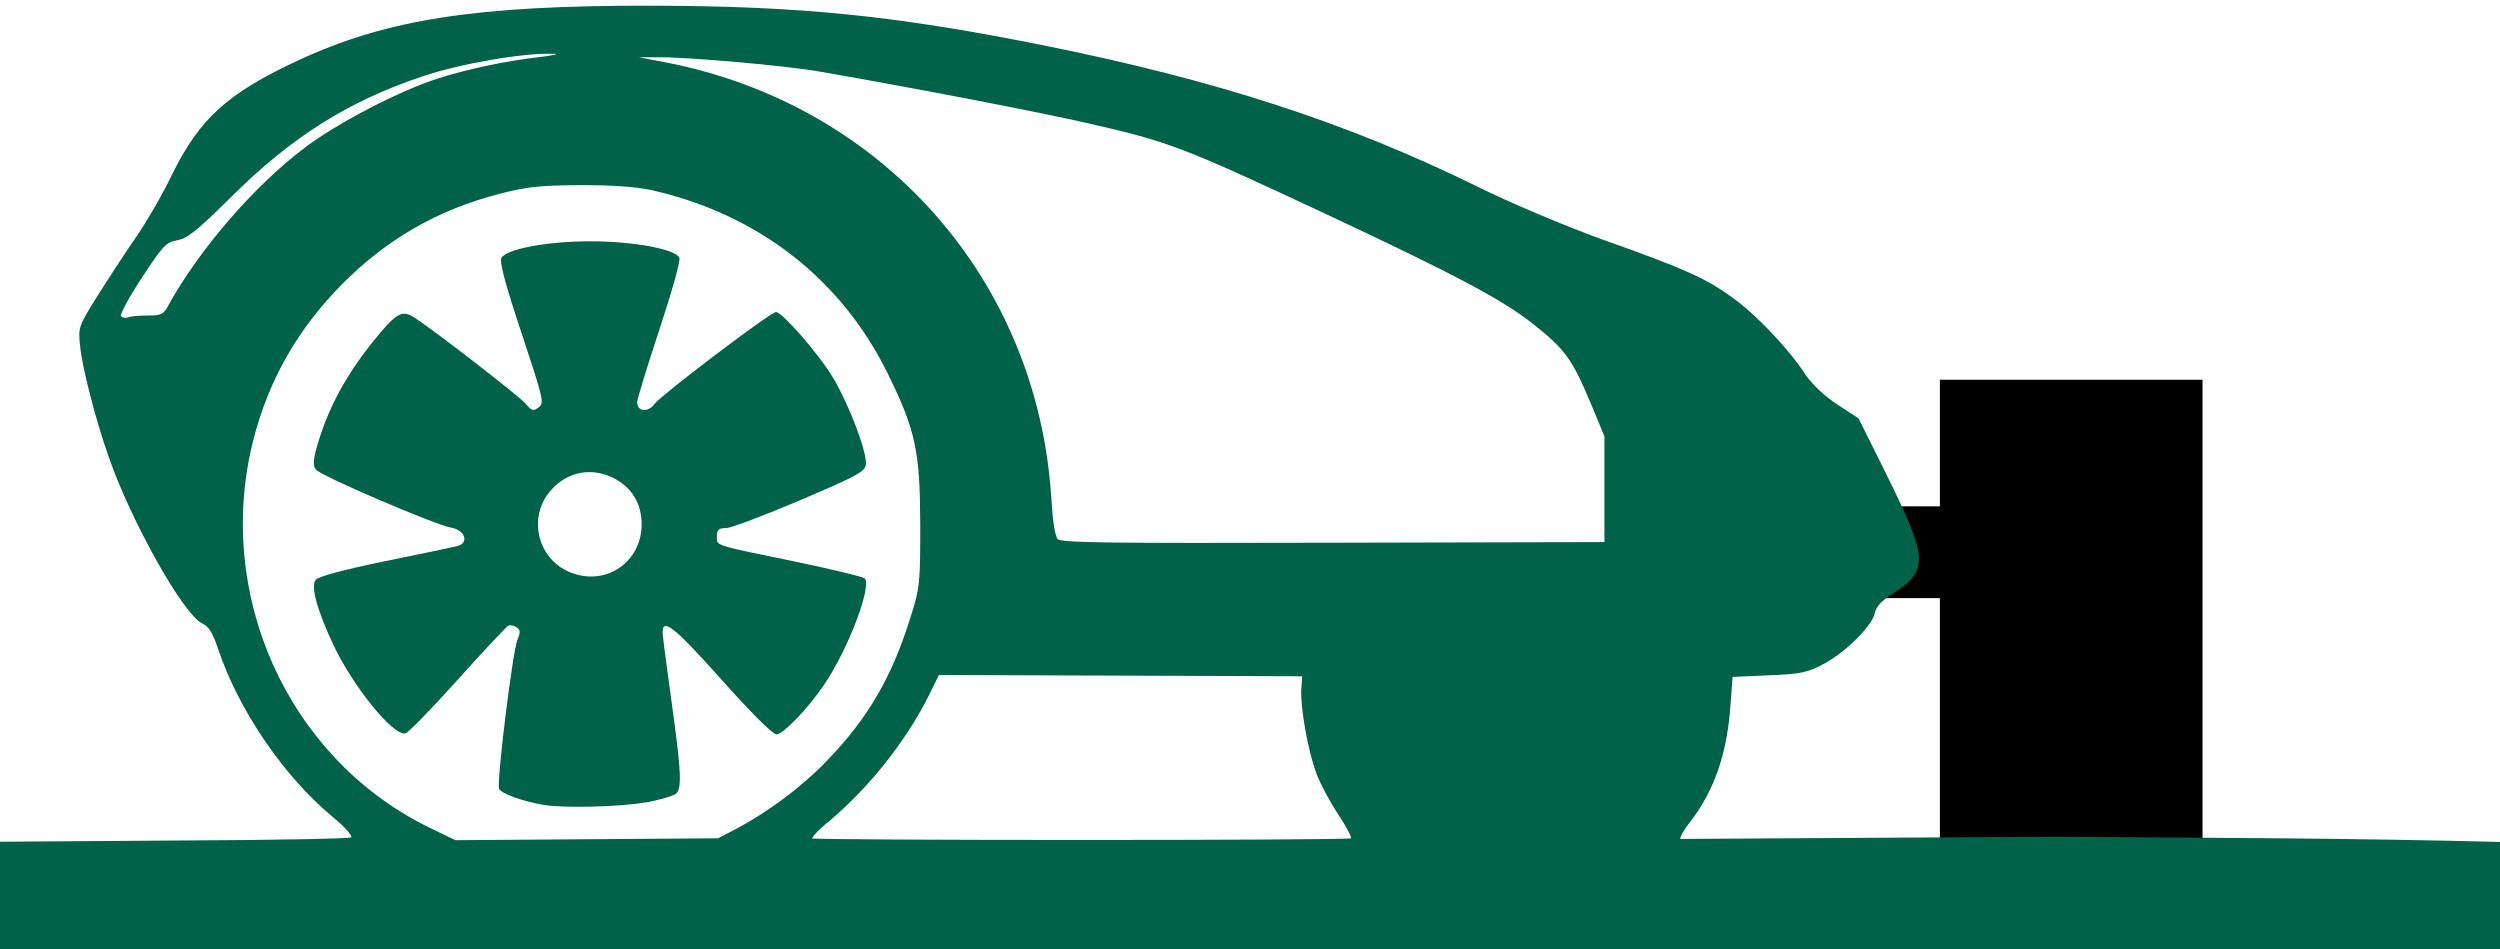<svg id="ToDockStation" version="1.1" viewBox="0 0 790 300" height="300" width="790" xmlns:svg="http://www.w3.org/2000/svg" xmlns="http://www.w3.org/2000/svg">
  <g id="ToDockStation" style="display:inline">
    <path id="Dock" fill="#000" d="m 613,120 c 0,13 0,26 0,40 h -23 c 0,9 0,19 0,29 h 23 v 81 h 83 V 120 Z">
      <animateTransform id="appear" attributeType="XML" attributeName="transform" type="translate" fill="freeze" from="250" to="0" begin="0s;disappear.end" dur="3s"/>
      <animate id="disappear" attributeType="XML" attributeName="fill-opacity" values="1;0" begin="appear.end" dur="0.5s"/>
    </path>
    <path id="Mower" fill="#006249" d="M 38.2,99.9 C 37.9,99.3 40.8,93.9 44.8,87.8 51.5,77.6 52.4,76.6 56.1,75.9 c 3.2,-0.6 6.3,-3.1 17.1,-13.8 18.8,-18.7 36.8,-30.1 60.1,-37.9 11.6,-4 32.4,-7.6 41.5,-7.2 2.1,0 0.3,0.5 -4,1 -10.8,1.2 -23,3.8 -32.4,6.8 -12,3.8 -32,14.2 -42,21.8 -16,12 -33.5,32.3 -43.2,49.9 -1.5,2.9 -2.3,3.2 -6.5,3.2 -2.5,0 -5.4,0.2 -6.2,0.6 -0.8,0.3 -1.8,0.1 -2.1,-0.3 z M 334.4,170.6 c -1,-1 -1.7,-5.3 -2.2,-13.4 C 327.8,88.6 279.3,33.5 211.3,19.9 l -9.4,-1.8 6.2,0 c 8.9,-0.1 40.2,2.6 51.4,4.6 28.8,5 68.9,12.7 84.5,16.3 25.4,5.8 29.4,7.3 74.5,28.4 41.2,19.3 56.3,27.3 66,35 10.2,8.1 12.3,11.1 18.2,25.1 l 4.3,10.4 0,16.7 0,16.7 -85.7,0.2 c -73.2,0.2 -86,0 -87.2,-1.2 z m 456,139 c 1.5,0 1.5,-3.7 1.6,-22.5 l 0,-21 c -50.9,-1.3 -90.6,-1.3 -141.6,-1.7 l -119.4,0.7 c -0.3,-0.3 1,-2.8 3.1,-5.4 7.6,-9.8 11.6,-21.5 12.7,-36.4 l 0.7,-9.4 11.5,-0.5 c 9.9,-0.4 12.3,-0.9 17.1,-3.5 6.9,-3.6 15.3,-11.9 16.3,-16 0.4,-2.1 2.1,-4 5.3,-6 11.8,-7.5 11.7,-11 -1.1,-37 l -9.3,-18.7 -6.6,-4.3 c -4,-2.6 -8,-6.4 -10.1,-9.4 C 565.2,110.1 554.6,99.1 547.4,94 539,87.9 532.3,84.9 506.4,75.7 494.5,71.4 477.2,64.1 466.5,58.8 425.6,38.7 384,25.2 329.1,14.2 282.6,4.9 252.7,1.9 206,1.8 150.2,1.7 122.2,6.1 94.2,19.1 71.9,29.5 63.2,37.3 54.4,55.1 51.4,61.4 46.3,70.1 43.3,74.5 40.2,78.9 34.8,87.2 31.2,92.9 24.7,103.2 24.7,103.5 25.3,109.2 c 0.7,7.1 4.8,23.1 9.1,35.3 7,20.2 23.6,49.8 29.5,52.5 2.1,1 3.3,2.9 5,8 6.4,19.2 20.7,40.3 36.3,53.2 3.6,3 6.3,5.9 5.8,6.4 -0.4,0.4 -25.1,0.9 -54.8,1 l -58.4,0.4 0,20.9 c 0,19.3 0,20.9 1.6,22.1 2.6,1.9 788.3,2 790.9,0.1 z M 256.7,265 c -0.3,-0.3 2,-2.9 5.3,-5.5 12.4,-10.4 24.2,-25.1 31.5,-39.7 l 3.2,-6.5 57.4,0.2 57.4,0.2 -0.3,4.2 c -0.3,5.5 2.1,19.6 4.9,26.8 1.2,3.2 4.3,8.9 6.8,12.7 2.5,3.7 4.3,7.2 4,7.5 -0.7,0.7 -169.8,0.7 -170.7,0 z M 134.6,261 C 90.7,238.9 67.8,187.7 80,139.2 84.9,120 94.1,103.9 108.3,89.6 c 14.2,-14.2 30,-23.3 49.7,-28.4 8.6,-2.2 12.4,-2.6 25.4,-2.7 10.2,0 17.6,0.5 22.6,1.6 33.5,7.6 59.8,28 74.5,57.9 8.9,18.1 10.2,24.5 10.3,47.7 0,18.2 -0.1,20 -2.9,28.8 -5.9,19.2 -13.5,32.4 -26.7,46 -8,8.3 -18.4,16 -28.5,21.4 l -5.8,3 -41.5,0.3 -41.5,0.3 z"/>
    <path id="Wheel" fill="#006249" d="m 180.87,181.13 c -10.75,-3.84 -14.36,-17.18 -7.06,-25.89 5.33,-6.35 13.49,-7.84 20.71,-3.84 5.49,3.06 8.31,8.16 8.24,14.51 -0.15,11.61 -10.98,19.14 -21.81,15.22 z m 23.07,72.51 c 4.47,-0.86 8.71,-2.11 9.57,-2.74 2.04,-1.64 1.8,-6.82 -1.25,-28.8 -1.41,-10.35 -2.74,-20.09 -2.82,-21.5 -0.47,-5.88 3.21,-2.98 18.52,14.12 9.57,10.75 16.24,17.34 17.42,17.34 2.04,0 9.73,-7.92 14.83,-15.38 7.61,-10.98 15.46,-31.55 13.02,-33.9 -0.54,-0.54 -10.43,-2.9 -22.05,-5.33 -26.29,-5.41 -24.64,-4.94 -24.64,-8 0,-2.04 0.54,-2.58 2.9,-2.58 1.56,0 12.08,-4 23.38,-8.79 18.2,-7.76 20.48,-9.02 20.79,-11.3 0.47,-3.68 -5.25,-18.83 -10.35,-27.39 -4.31,-7.29 -16.08,-20.79 -18.05,-20.79 -1.72,0 -36.25,26.21 -38.37,29.03 -2.04,2.82 -5.49,2.51 -5.49,-0.54 0,-0.94 3.13,-11.22 6.98,-22.83 3.84,-11.61 6.74,-21.81 6.35,-22.76 -1.02,-2.74 -14.44,-5.25 -28.09,-5.25 -13.65,0 -26.76,2.43 -28.17,5.33 -0.62,1.17 1.41,8.79 6.43,23.78 6.9,20.87 7.22,22.05 5.33,23.38 -1.64,1.25 -2.19,1.09 -4,-1.09 -1.96,-2.35 -28.88,-23.23 -35.39,-27.39 -3.76,-2.43 -5.65,-1.33 -12.79,7.53 -9.1,11.3 -14.67,21.89 -18.05,34.06 -1.02,3.76 -1.02,5.33 -0.15,6.51 1.41,1.96 37.51,17.42 42.69,18.36 4.55,0.78 5.88,4.94 1.88,5.88 -1.33,0.31 -11.61,2.51 -22.91,4.78 -13.26,2.74 -20.87,4.78 -21.73,5.88 -1.56,2.04 0.39,9.33 5.49,20.24 6.2,13.26 18.99,29.11 22.91,28.25 0.94,-0.23 8.39,-7.92 16.63,-17.1 8.24,-9.18 15.46,-16.87 16.01,-17.03 0.54,-0.15 1.72,0.07 2.51,0.62 1.17,0.78 1.25,1.49 0.23,3.92 -1.56,3.84 -6.59,44.97 -5.8,47.08 0.54,1.49 7.53,4 14.04,5.1 6.35,1.09 24.64,0.62 32.09,-0.78 z">
      <animateTransform attributeName="transform" attributeType="XML" type="rotate" repeatCount="indefinite" from="0 186 165" to="360 186 165" dur="6.72s"/>
    </path>
  </g>
</svg>
